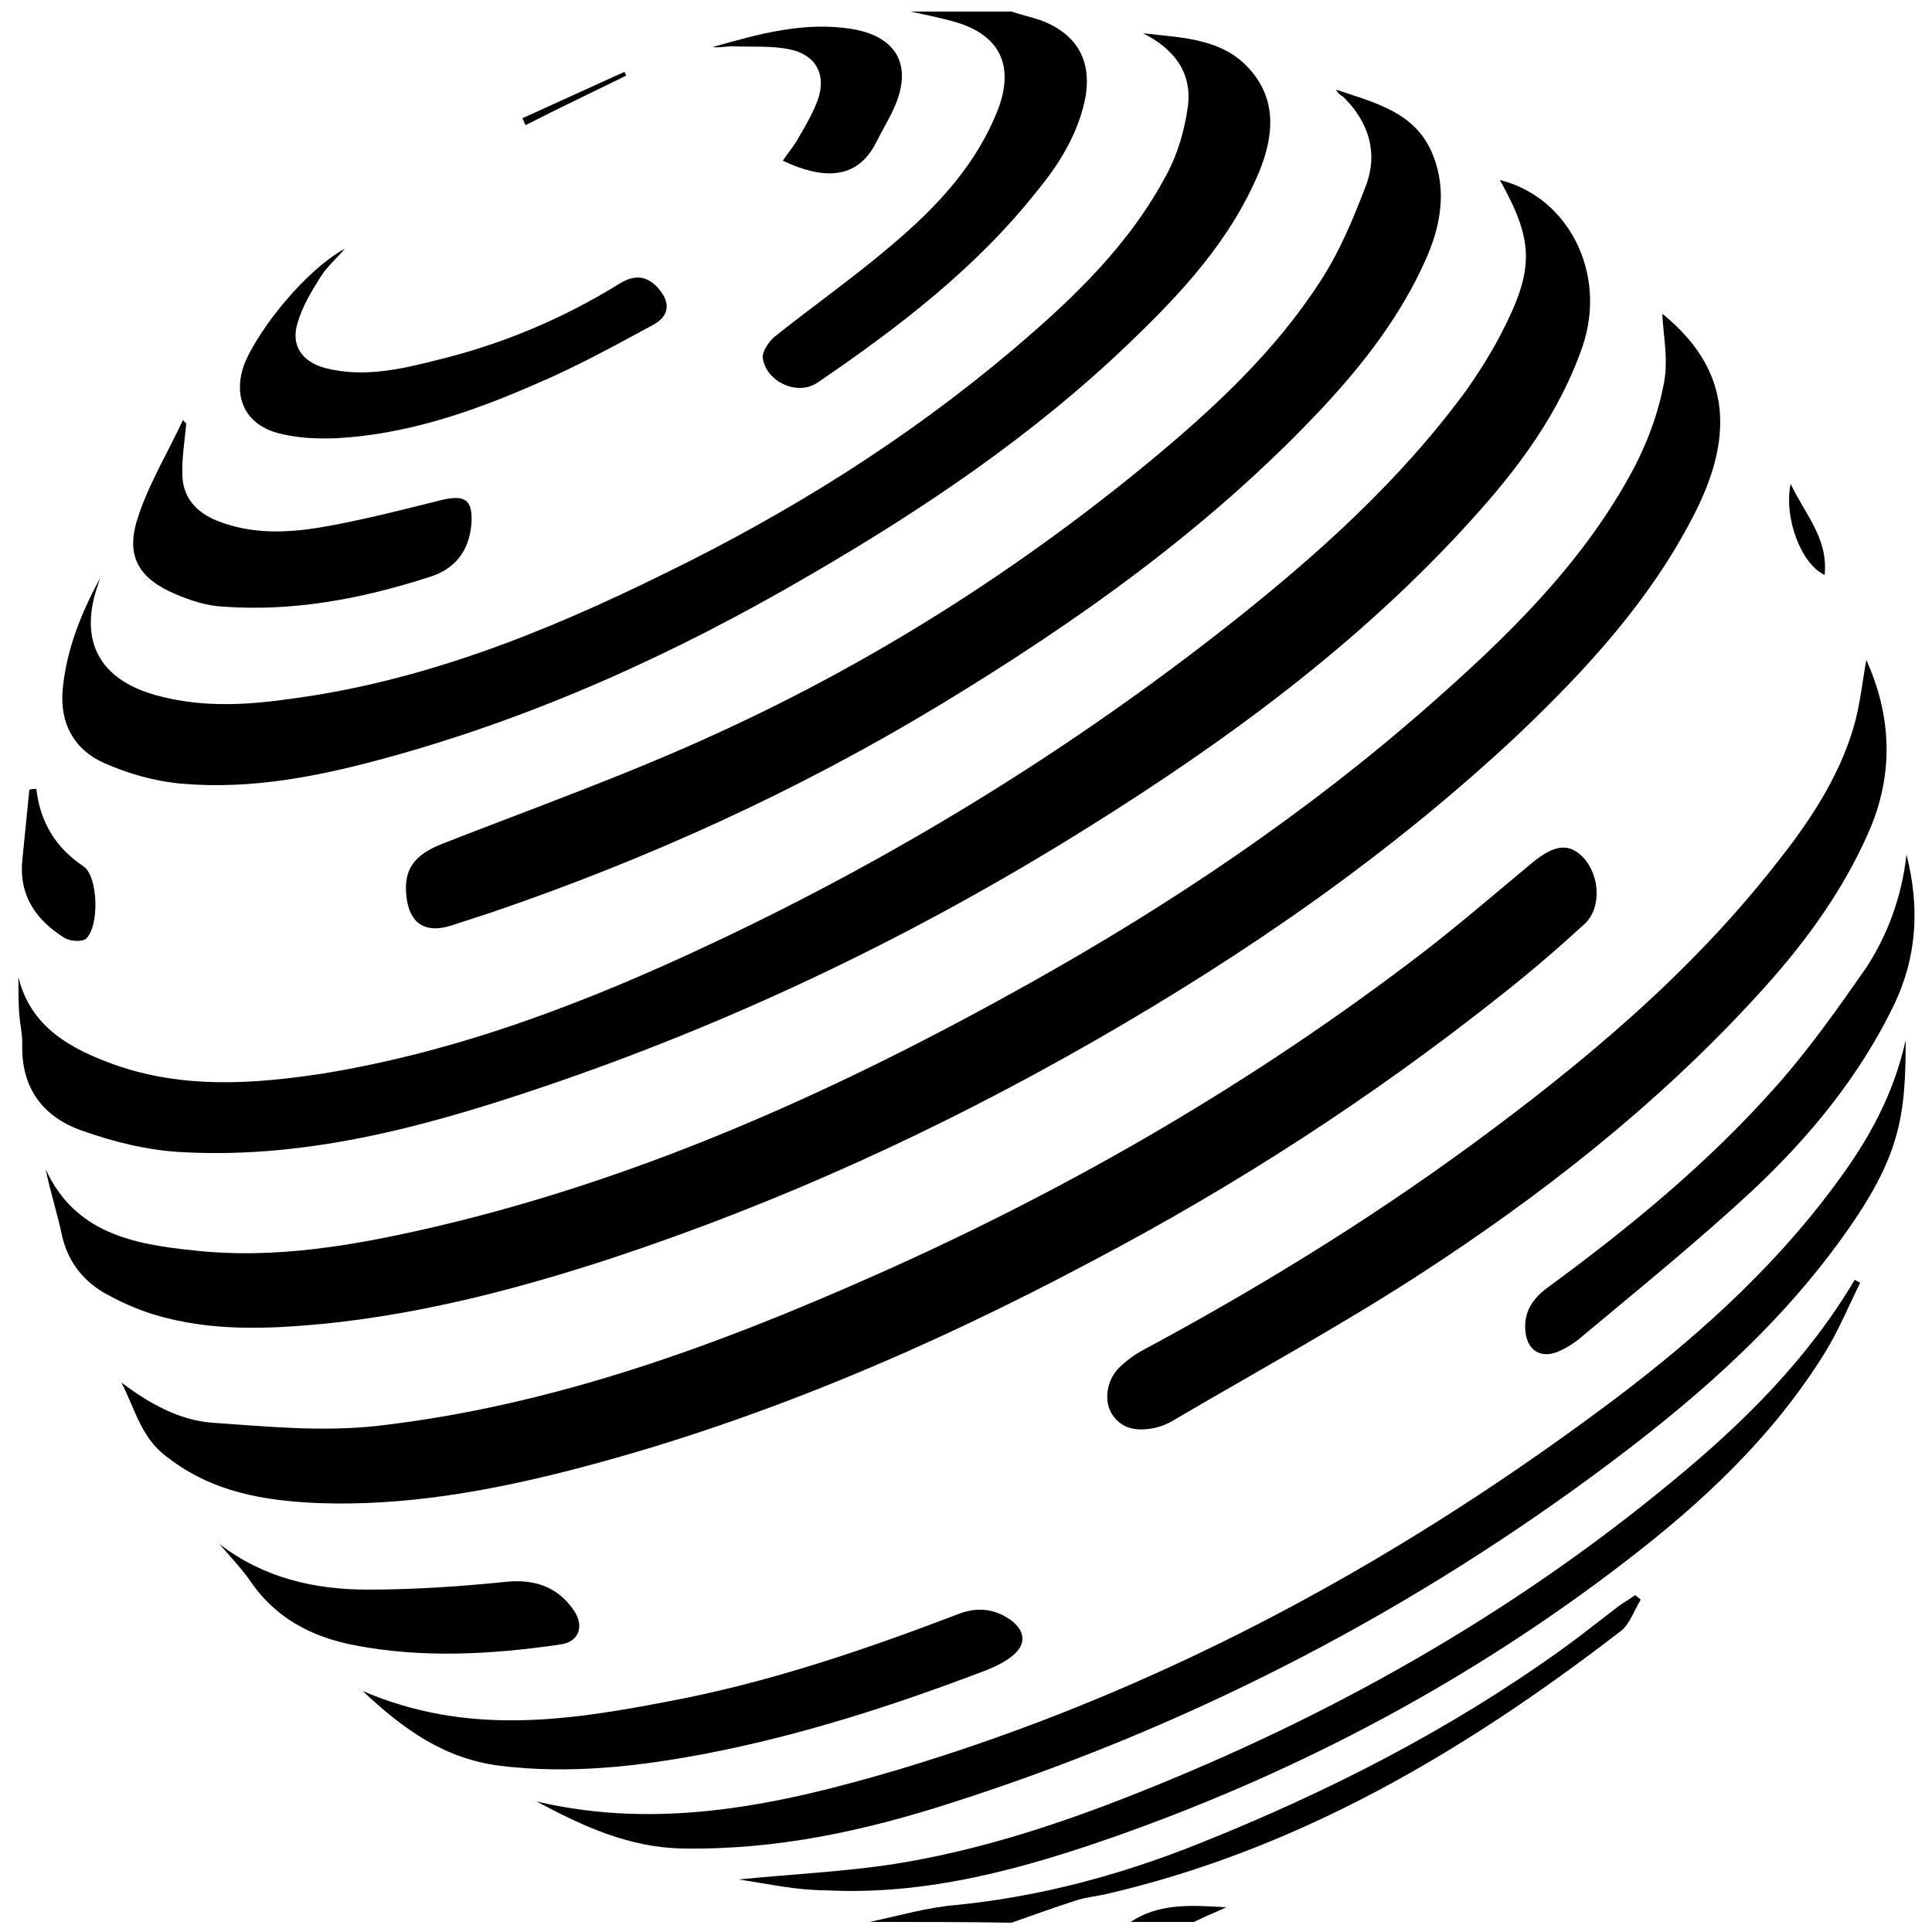 <!-- Generated by IcoMoon.io -->
<svg version="1.1" xmlns="http://www.w3.org/2000/svg" width="32" height="32" viewBox="0 0 32 32">
<title>ENTERPRISE</title>
<path d="M0.307 16.192c0.205 0.832 0.883 1.19 1.6 1.446 1.126 0.397 2.291 0.32 3.456 0.141 2.266-0.371 4.39-1.19 6.451-2.163 3.046-1.434 5.901-3.187 8.55-5.274 1.459-1.152 2.842-2.394 3.942-3.904 0.205-0.294 0.397-0.602 0.563-0.922 0.55-1.062 0.538-1.523-0.026-2.534 1.139 0.282 1.779 1.549 1.37 2.752-0.384 1.114-1.075 2.035-1.856 2.893-1.843 2.035-4.045 3.648-6.362 5.094-2.765 1.728-5.683 3.136-8.755 4.198-2.010 0.691-4.058 1.28-6.208 1.165-0.563-0.026-1.139-0.166-1.677-0.358-0.653-0.23-1.011-0.717-0.986-1.446 0-0.166-0.038-0.32-0.051-0.486-0.013-0.192-0.013-0.397-0.013-0.602z"></path>
<path d="M16.755 0.192c0.154 0.051 0.32 0.090 0.474 0.141 0.627 0.23 0.883 0.704 0.73 1.37-0.128 0.55-0.422 1.024-0.781 1.459-1.011 1.28-2.304 2.266-3.635 3.174-0.333 0.23-0.858-0.013-0.909-0.41-0.013-0.102 0.102-0.269 0.192-0.346 0.64-0.512 1.318-0.986 1.946-1.523 0.742-0.627 1.408-1.331 1.766-2.266 0.269-0.73 0-1.229-0.742-1.434-0.23-0.064-0.474-0.115-0.717-0.166 0.563 0 1.114 0 1.677 0z"></path>
<path d="M14.4 31.834c0.486-0.102 0.96-0.243 1.446-0.282 1.395-0.141 2.726-0.499 4.032-1.024 2.112-0.845 4.122-1.869 5.978-3.2 0.32-0.23 0.64-0.486 0.96-0.73 0.090-0.064 0.179-0.115 0.269-0.179 0.026 0.026 0.064 0.051 0.090 0.077-0.102 0.166-0.179 0.397-0.32 0.512-2.573 1.984-5.325 3.622-8.538 4.365-0.166 0.038-0.333 0.051-0.486 0.102-0.358 0.115-0.717 0.243-1.075 0.371-0.781-0.013-1.574-0.013-2.355-0.013z"></path>
<path d="M18.726 31.834c0.461-0.307 0.973-0.282 1.587-0.243-0.23 0.102-0.384 0.166-0.538 0.243-0.346 0-0.691 0-1.050 0z"></path>
<path d="M27.533 5.197c1.075 0.87 1.254 1.946 0.499 3.379-0.717 1.382-1.754 2.509-2.867 3.571-2.125 1.997-4.518 3.648-7.040 5.094-2.547 1.459-5.197 2.675-7.987 3.597-1.562 0.512-3.136 0.922-4.774 1.088-0.947 0.090-1.894 0.128-2.816-0.154-0.294-0.090-0.576-0.218-0.845-0.371-0.358-0.218-0.589-0.538-0.678-0.947-0.077-0.358-0.192-0.717-0.269-1.088 0.486 1.062 1.459 1.242 2.445 1.344 1.37 0.154 2.714-0.090 4.032-0.397 3.482-0.819 6.72-2.291 9.83-4.032 2.355-1.318 4.582-2.816 6.605-4.595 1.267-1.114 2.47-2.278 3.302-3.763 0.269-0.474 0.474-0.998 0.576-1.51 0.102-0.422 0-0.858-0.013-1.216z"></path>
<path d="M2.010 22.899c0.461 0.346 0.96 0.627 1.51 0.666 0.909 0.064 1.83 0.154 2.739 0.051 2.906-0.333 5.619-1.331 8.269-2.509 3.226-1.434 6.246-3.187 9.050-5.338 0.614-0.474 1.19-0.973 1.792-1.472 0.384-0.32 0.627-0.333 0.858-0.090 0.269 0.294 0.307 0.832 0.013 1.101-0.448 0.41-0.909 0.806-1.382 1.178-2.112 1.677-4.365 3.136-6.746 4.39-2.765 1.472-5.645 2.701-8.691 3.482-1.357 0.346-2.739 0.589-4.147 0.538-0.896-0.038-1.754-0.179-2.496-0.755-0.435-0.307-0.538-0.794-0.768-1.242z"></path>
<path d="M1.664 9.562c-0.026 0.064-0.038 0.128-0.064 0.192-0.282 0.883 0.064 1.498 0.96 1.754 0.717 0.205 1.446 0.179 2.176 0.077 2.227-0.282 4.275-1.101 6.272-2.086 2.074-1.011 4.019-2.227 5.773-3.712 0.998-0.845 1.933-1.741 2.547-2.906 0.179-0.333 0.294-0.73 0.346-1.114 0.077-0.563-0.23-0.96-0.742-1.216 0.653 0.077 1.344 0.077 1.805 0.64 0.422 0.512 0.346 1.101 0.115 1.664-0.474 1.126-1.28 1.997-2.15 2.829-1.587 1.523-3.392 2.739-5.286 3.84-2.214 1.293-4.518 2.342-6.989 3.021-1.114 0.307-2.253 0.538-3.418 0.435-0.435-0.038-0.896-0.166-1.293-0.346-0.486-0.218-0.73-0.653-0.678-1.216 0.064-0.666 0.307-1.267 0.627-1.856z"></path>
<path d="M22.131 1.485c0.64 0.218 1.318 0.371 1.6 1.075 0.243 0.602 0.128 1.203-0.128 1.766-0.41 0.909-1.011 1.69-1.69 2.419-1.856 1.984-4.058 3.546-6.362 4.941-2.33 1.408-4.8 2.534-7.386 3.418-0.23 0.077-0.474 0.154-0.704 0.23-0.422 0.128-0.678-0.038-0.73-0.486-0.051-0.461 0.141-0.691 0.589-0.87 1.536-0.602 3.085-1.152 4.582-1.843 2.573-1.178 4.954-2.688 7.142-4.493 1.050-0.87 2.061-1.805 2.816-2.97 0.32-0.486 0.55-1.037 0.755-1.574 0.218-0.55 0.064-1.075-0.371-1.498-0.051-0.026-0.090-0.064-0.115-0.115z"></path>
<path d="M30.912 10.931c0.41 0.909 0.474 1.882 0.026 2.88-0.448 1.011-1.101 1.882-1.843 2.688-1.664 1.818-3.597 3.328-5.658 4.659-1.293 0.832-2.65 1.574-3.981 2.355-0.102 0.064-0.218 0.115-0.346 0.141-0.269 0.051-0.525 0.026-0.691-0.23-0.141-0.218-0.090-0.563 0.115-0.768 0.115-0.115 0.256-0.218 0.397-0.294 1.882-1.011 3.699-2.125 5.414-3.379 1.869-1.37 3.635-2.842 5.069-4.672 0.538-0.678 1.024-1.395 1.28-2.24 0.115-0.384 0.154-0.794 0.218-1.139z"></path>
<path d="M8.883 29.837c2.061 0.486 4.045 0.051 5.99-0.525 4.237-1.267 8.077-3.328 11.622-5.952 1.472-1.088 2.842-2.291 3.93-3.776 0.512-0.691 0.934-1.434 1.139-2.355 0 1.267-0.090 1.933-1.037 3.251-1.126 1.574-2.586 2.816-4.134 3.955-3.238 2.381-6.771 4.186-10.598 5.414-1.459 0.474-2.931 0.794-4.48 0.768-0.896-0.013-1.664-0.371-2.432-0.781z"></path>
<path d="M12.237 31.13c0.896-0.090 1.741-0.128 2.573-0.256 1.37-0.218 2.675-0.64 3.968-1.152 3.238-1.28 6.246-2.97 8.934-5.197 1.165-0.96 2.227-2.010 3.008-3.328 0.026 0.013 0.064 0.038 0.090 0.051-0.192 0.384-0.358 0.794-0.589 1.165-0.858 1.382-2.022 2.47-3.29 3.443-2.56 1.971-5.376 3.469-8.41 4.544-1.562 0.55-3.162 0.998-4.851 0.909-0.474 0-0.922-0.102-1.434-0.179z"></path>
<path d="M6.003 28.006c1.715 0.742 3.379 0.499 5.043 0.179 1.651-0.307 3.238-0.845 4.813-1.446 0.32-0.128 0.627-0.102 0.909 0.115 0.205 0.166 0.23 0.371 0.026 0.55-0.128 0.115-0.294 0.192-0.448 0.256-1.51 0.576-3.046 1.075-4.634 1.382-1.139 0.218-2.278 0.346-3.43 0.205-0.909-0.115-1.587-0.589-2.278-1.242z"></path>
<path d="M31.578 14.157c0.218 0.858 0.179 1.677-0.205 2.483-0.576 1.19-1.408 2.202-2.368 3.098-0.883 0.819-1.83 1.587-2.765 2.368-0.128 0.115-0.282 0.218-0.435 0.282-0.282 0.115-0.499-0.013-0.538-0.32-0.038-0.333 0.115-0.563 0.384-0.755 1.344-0.986 2.637-2.048 3.75-3.302 0.55-0.614 1.037-1.306 1.51-1.984 0.358-0.55 0.589-1.178 0.666-1.869z"></path>
<path d="M5.709 4.122c-0.128 0.154-0.294 0.294-0.397 0.461-0.154 0.243-0.307 0.499-0.384 0.768-0.115 0.371 0.077 0.64 0.448 0.742 0.627 0.166 1.254 0.026 1.856-0.128 1.062-0.256 2.074-0.678 3.008-1.254 0.243-0.154 0.448-0.166 0.653 0.051 0.218 0.243 0.205 0.474-0.090 0.627-0.64 0.346-1.267 0.691-1.933 0.973-1.050 0.461-2.138 0.832-3.29 0.896-0.32 0.013-0.64 0-0.947-0.077-0.576-0.141-0.794-0.614-0.576-1.178 0.269-0.614 1.024-1.536 1.651-1.882z"></path>
<path d="M3.085 7.014c-0.026 0.294-0.077 0.589-0.064 0.87 0.013 0.358 0.23 0.602 0.576 0.742 0.55 0.218 1.114 0.205 1.677 0.115 0.691-0.115 1.37-0.294 2.048-0.461 0.384-0.090 0.512 0 0.486 0.397-0.038 0.461-0.282 0.755-0.704 0.883-1.114 0.358-2.253 0.576-3.43 0.486-0.256-0.013-0.525-0.102-0.768-0.205-0.602-0.256-0.832-0.627-0.627-1.254 0.179-0.563 0.499-1.088 0.755-1.638 0 0.026 0.026 0.038 0.051 0.064z"></path>
<path d="M3.635 25.574c0.73 0.563 1.574 0.755 2.458 0.755 0.755 0 1.523-0.051 2.278-0.128 0.474-0.051 0.858 0.077 1.126 0.461 0.192 0.269 0.090 0.538-0.218 0.576-1.139 0.166-2.278 0.23-3.405 0.013-0.73-0.141-1.331-0.461-1.754-1.101-0.141-0.192-0.32-0.384-0.486-0.576z"></path>
<path d="M12.966 2.662c0.102-0.154 0.205-0.269 0.269-0.397 0.115-0.192 0.23-0.397 0.307-0.602 0.154-0.422-0.026-0.755-0.461-0.845-0.307-0.064-0.627-0.038-0.947-0.051-0.115 0-0.218 0.026-0.333 0.013 0.768-0.218 1.536-0.435 2.342-0.294 0.704 0.128 0.96 0.589 0.691 1.242-0.090 0.218-0.218 0.422-0.32 0.627-0.32 0.64-0.896 0.614-1.549 0.307z"></path>
<path d="M0.602 13.069c0.064 0.55 0.32 0.973 0.781 1.28 0.243 0.166 0.269 0.998 0.038 1.203-0.064 0.051-0.256 0.038-0.346-0.013-0.474-0.294-0.768-0.704-0.704-1.306 0.038-0.384 0.077-0.768 0.115-1.152 0.038-0.013 0.077-0.013 0.115-0.013z"></path>
<path d="M29.658 8.013c0.243 0.512 0.627 0.909 0.563 1.51-0.384-0.179-0.678-0.934-0.563-1.51z"></path>
<path d="M8.653 1.958c0.563-0.256 1.126-0.512 1.69-0.768 0.013 0.026 0.026 0.038 0.026 0.064-0.55 0.269-1.114 0.538-1.664 0.819-0.026-0.051-0.038-0.090-0.051-0.115z"></path>
</svg>
